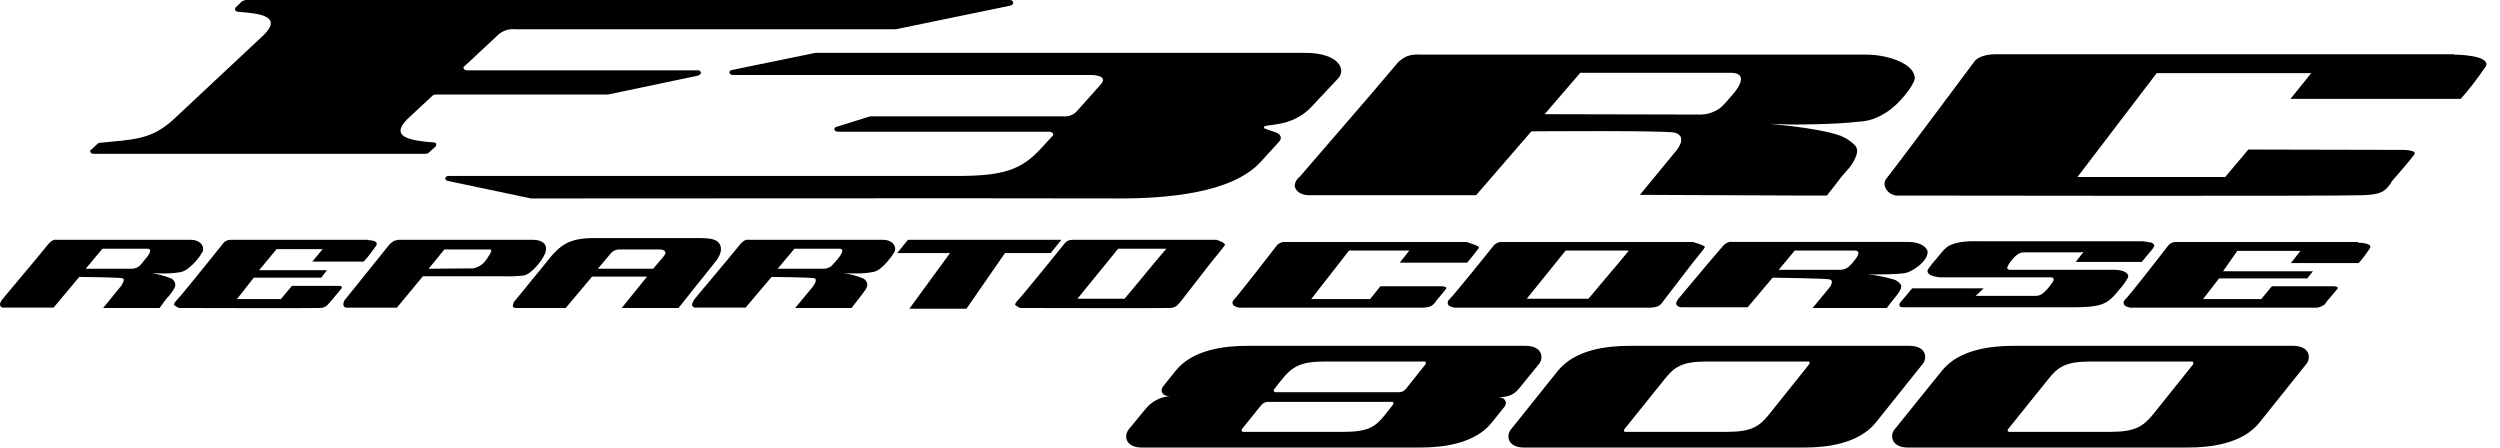 <svg width="162" height="29" viewBox="0 0 162 29" fill="none" xmlns="http://www.w3.org/2000/svg">
<path d="M23.868 15.541H14.941C14.756 15.541 14.594 15.61 14.479 15.749C14.479 15.749 11.889 18.987 11.495 19.403C11.102 19.819 11.334 19.773 11.426 19.866C11.518 19.935 11.657 19.981 11.773 19.958C11.773 19.958 20.237 19.981 20.723 19.958C20.931 19.958 21.116 19.889 21.255 19.727L21.44 19.519L22.133 18.686C22.249 18.524 21.948 18.524 21.948 18.524H18.919L18.202 19.38H15.357L16.444 17.992H20.815L21.185 17.507H16.791L17.924 16.142H20.908L20.237 16.952H23.567C23.868 16.628 24.122 16.281 24.377 15.911C24.585 15.564 23.868 15.564 23.868 15.564" fill="#000"/>
<path d="M68.085 16.397H65.124L62.627 20.004H58.927L61.563 16.397H58.14L58.834 15.541H68.778L68.085 16.397Z" fill="#000"/>
<path d="M74.907 16.905L73.588 18.501L72.872 19.357H69.819L72.455 16.119H75.577L74.907 16.905ZM78.838 15.541H69.472C69.287 15.541 69.125 15.61 69.01 15.749C69.01 15.749 66.396 18.987 66.003 19.403C65.61 19.819 65.841 19.773 65.934 19.866C66.026 19.935 66.142 19.981 66.258 19.958C66.258 19.958 75.323 19.981 75.809 19.958C76.017 19.958 76.202 19.889 76.341 19.727C76.41 19.657 76.479 19.588 76.525 19.519L78.537 16.929C78.907 16.489 79.278 16.027 79.37 15.888C79.463 15.749 78.838 15.541 78.838 15.541Z" fill="#000"/>
<path d="M8.558 17.413C8.72 17.413 8.882 17.344 9.021 17.252C9.16 17.113 9.298 16.951 9.414 16.789C9.807 16.35 9.807 16.119 9.576 16.119H6.639L5.552 17.413H8.558ZM5.136 17.945L3.471 19.934H0.187C0.094 19.934 0.002 19.842 0.002 19.749C-0.021 19.587 0.187 19.356 0.187 19.356L2.314 16.812L3.17 15.772C3.239 15.702 3.309 15.633 3.401 15.587C3.494 15.54 3.586 15.517 3.679 15.54H12.397C12.86 15.54 13.276 15.864 13.137 16.303C12.883 16.743 12.559 17.113 12.166 17.413C12.004 17.529 11.819 17.622 11.634 17.645C11.195 17.714 10.732 17.737 10.293 17.714H9.853C10.27 17.76 10.686 17.876 11.079 18.038C11.195 18.084 11.287 18.2 11.334 18.315C11.38 18.431 11.38 18.547 11.241 18.778C11.102 18.986 10.963 19.171 10.802 19.333L10.339 19.957H6.685L7.795 18.593C7.865 18.524 7.911 18.431 7.957 18.339C8.003 18.246 8.073 18.107 7.957 18.038C7.841 17.968 5.136 17.945 5.136 17.945Z" fill="#000"/>
<path d="M30.644 17.391C31.037 17.322 31.361 17.09 31.569 16.744C31.892 16.258 31.916 16.165 31.684 16.165H28.794L27.776 17.414L30.644 17.391ZM27.406 17.9L25.718 19.935H22.434C22.341 19.935 22.249 19.842 22.249 19.75C22.249 19.611 22.295 19.472 22.388 19.38L25.255 15.819L25.487 15.633C25.579 15.587 25.672 15.564 25.787 15.541H34.529C34.876 15.541 35.2 15.633 35.338 15.888C35.385 16.003 35.408 16.142 35.361 16.281C35.292 16.697 34.483 17.761 33.928 17.854C33.465 17.9 33.003 17.923 32.54 17.9H27.406Z" fill="#000"/>
<path d="M38.738 17.415H42.322L42.993 16.628C43.085 16.513 43.178 16.397 43.085 16.281C42.993 16.166 42.831 16.166 42.669 16.166H40.125C39.871 16.166 39.639 16.305 39.501 16.513L38.738 17.415ZM36.656 19.959H33.465C33.465 19.959 33.211 19.982 33.234 19.797C33.257 19.658 33.303 19.519 33.419 19.427L35.477 16.906C35.778 16.513 36.263 15.935 36.888 15.68C37.512 15.426 38.136 15.426 38.807 15.426H45.328C45.999 15.426 46.439 15.495 46.624 15.796C46.809 16.096 46.716 16.466 46.439 16.86L43.964 19.959H40.287L41.929 17.923H38.368L36.656 19.959Z" fill="#000"/>
<path d="M53.4 17.413C53.562 17.413 53.723 17.344 53.862 17.252C54.001 17.113 54.14 16.951 54.278 16.789C54.648 16.35 54.648 16.119 54.44 16.119H51.48L50.393 17.413H53.4V17.413ZM50 17.945L48.312 19.934H45.051C44.935 19.934 44.866 19.865 44.843 19.749C44.866 19.61 44.935 19.472 45.028 19.356L47.156 16.812L48.011 15.772C48.081 15.702 48.15 15.633 48.242 15.587C48.335 15.54 48.428 15.517 48.52 15.54H57.239C57.724 15.54 58.117 15.864 57.978 16.303C57.724 16.72 57.4 17.113 57.03 17.413C56.868 17.529 56.684 17.622 56.475 17.645C56.036 17.714 55.573 17.737 55.134 17.714H54.718C55.134 17.76 55.527 17.876 55.92 18.038C56.036 18.084 56.129 18.2 56.175 18.315C56.221 18.431 56.221 18.547 56.082 18.778C55.944 18.963 55.805 19.148 55.666 19.333L55.18 19.957H51.526L52.66 18.593L52.822 18.339C52.845 18.246 52.914 18.107 52.798 18.038C52.683 17.968 50 17.945 50 17.945Z" fill="#000"/>
<path d="M134.872 16.35H131.195C130.987 16.35 130.802 16.373 130.455 16.744C130.293 16.928 130.154 17.113 130.062 17.345C130.062 17.437 130.178 17.483 130.247 17.483H137.023C137.578 17.483 137.971 17.692 137.902 17.969C137.74 18.27 137.532 18.547 137.3 18.802C136.884 19.31 136.63 19.565 136.167 19.727C135.705 19.889 134.895 19.912 134.34 19.912H123.425C123.425 19.912 123.17 19.935 123.101 19.842C123.032 19.75 123.147 19.588 123.147 19.588L123.91 18.686H128.536L128.027 19.172H131.912C132.074 19.172 132.236 19.125 132.375 19.01C132.606 18.825 132.791 18.593 132.953 18.362C133.161 18.108 133.091 17.969 132.883 17.969H125.969C125.691 17.992 125.414 17.946 125.159 17.854C124.997 17.784 124.882 17.669 124.905 17.53C124.928 17.391 125.437 16.813 125.576 16.651C125.714 16.489 126.015 16.05 126.362 15.888C127.056 15.587 127.819 15.633 128.374 15.633H138.827C139.035 15.656 139.22 15.68 139.428 15.726C139.52 15.772 139.613 15.865 139.59 15.957L139.497 16.119L138.78 16.975H134.502L135.011 16.327L134.872 16.35Z" fill="#000"/>
<path d="M95.049 15.68H83.325C83.116 15.657 82.931 15.726 82.769 15.865C82.769 15.865 80.341 19.01 79.971 19.403C79.856 19.496 79.832 19.635 79.902 19.75C79.925 19.797 79.971 19.82 80.017 19.843C80.156 19.912 80.318 19.959 80.48 19.935H92.251C92.644 19.912 92.783 19.82 92.876 19.727C92.945 19.658 93.014 19.588 93.061 19.496C93.061 19.496 93.615 18.848 93.708 18.71C93.8 18.571 93.43 18.548 93.43 18.548H89.453L88.782 19.38H84.966L87.418 16.235H91.326L90.702 17.021H95.072C95.419 16.605 95.766 16.166 95.836 16.05C95.905 15.934 95.049 15.703 95.049 15.68Z" fill="#000"/>
<path d="M104.924 16.998L103.629 18.525L102.935 19.357H98.935L101.455 16.235H105.549L104.924 16.998ZM109.688 15.68H97.385C97.177 15.657 96.992 15.726 96.83 15.865C96.83 15.865 94.309 19.01 93.916 19.403C93.801 19.496 93.778 19.635 93.847 19.75C93.87 19.797 93.916 19.82 93.963 19.843C94.101 19.912 94.263 19.959 94.425 19.935H106.959C107.376 19.912 107.514 19.82 107.607 19.727C107.676 19.658 107.746 19.588 107.792 19.496L109.711 16.998C110.058 16.582 110.405 16.143 110.474 16.027C110.544 15.911 109.688 15.68 109.688 15.68Z" fill="#000"/>
<path d="M152.795 15.68H141.07C140.885 15.657 140.677 15.726 140.538 15.865C140.538 15.865 138.11 19.01 137.717 19.403C137.601 19.496 137.578 19.635 137.647 19.75C137.67 19.797 137.717 19.82 137.763 19.843C137.902 19.912 138.063 19.959 138.225 19.935H149.996C150.228 19.959 150.459 19.866 150.644 19.727L150.806 19.496L151.476 18.71C151.569 18.548 151.176 18.548 151.176 18.548H147.221L146.528 19.38H142.758L143.799 18.039H149.511L149.881 17.576H144.053L144.978 16.258H149.071L148.447 17.045H152.841C153.118 16.744 153.35 16.42 153.581 16.073C153.743 15.726 152.795 15.726 152.795 15.726" fill="#000"/>
<path d="M119.216 17.483C119.401 17.483 119.586 17.437 119.748 17.321C119.91 17.182 120.048 17.043 120.164 16.881C120.534 16.442 120.488 16.234 120.187 16.234H116.302L115.261 17.483H119.216ZM114.868 17.992L113.249 19.911H108.948C108.809 19.911 108.694 19.842 108.624 19.726C108.578 19.587 108.763 19.356 108.763 19.356L110.821 16.905L111.677 15.91C111.746 15.818 111.839 15.771 111.931 15.725C112.024 15.679 112.139 15.656 112.255 15.679H123.725C124.35 15.679 124.974 16.003 124.905 16.419C124.835 16.835 124.396 17.228 123.957 17.483C123.772 17.598 123.563 17.691 123.332 17.714C122.685 17.784 121.783 17.784 121.575 17.784H121.02C121.598 17.83 122.153 17.945 122.708 18.107C122.87 18.154 123.008 18.246 123.124 18.385C123.217 18.477 123.24 18.593 123.124 18.824C123.008 19.009 122.87 19.194 122.731 19.356C122.5 19.634 122.268 19.957 122.268 19.957H117.458L118.545 18.639C118.615 18.57 118.661 18.477 118.684 18.385C118.707 18.292 118.753 18.177 118.568 18.107C118.383 18.038 114.868 17.992 114.868 17.992Z" fill="#000"/>
<path d="M159.016 3.516H129.299C128.327 3.516 127.981 3.932 127.981 3.932C127.981 3.932 123.055 10.546 122.245 11.563C121.898 11.98 122.315 12.65 122.939 12.674H123.934C123.934 12.674 151.477 12.72 153.072 12.65C154.09 12.627 154.414 12.442 154.622 12.234C154.76 12.095 154.899 11.934 154.992 11.748C154.992 11.748 156.24 10.315 156.449 10.014C156.657 9.713 155.709 9.713 155.709 9.713L145.695 9.69L144.192 11.471H134.618L139.752 4.741H149.765L148.424 6.406H159.455C160.056 5.736 160.588 5.019 161.097 4.279C161.374 3.539 159.016 3.539 159.016 3.539" fill="#000"/>
<path d="M110.035 7.423C110.498 7.446 110.96 7.33 111.353 7.076C111.677 6.868 112.001 6.428 112.278 6.128C113.088 5.18 112.926 4.717 112.163 4.717H102.403L100.091 7.4L110.035 7.423ZM99.235 8.51L95.651 12.649H84.805C84.805 12.649 84.227 12.672 83.972 12.256C83.718 11.84 84.227 11.447 84.227 11.447L88.782 6.174L90.609 4.023C90.794 3.861 90.979 3.723 91.21 3.63C91.488 3.538 91.766 3.515 92.043 3.538H120.904C122.477 3.538 124.142 4.208 124.072 5.11C124.049 5.457 123.032 6.891 121.991 7.423C121.529 7.7 120.997 7.862 120.442 7.885C118.846 8.07 116.58 8.07 116.071 8.07L114.637 8.024C114.637 8.024 117.32 8.232 118.962 8.695C119.378 8.81 119.771 9.018 120.095 9.319C120.349 9.527 120.442 9.759 120.21 10.267C119.979 10.776 119.679 11.03 119.355 11.424L118.383 12.672H116.857L106.265 12.626L108.624 9.759C108.763 9.597 108.856 9.412 108.925 9.227C108.948 9.042 109.017 8.764 108.555 8.602C108.092 8.44 99.235 8.51 99.235 8.51Z" fill="#000"/>
<path fill-rule="evenodd" clip-rule="evenodd" d="M15.704 0.069L15.288 0.463C15.242 0.509 15.219 0.578 15.242 0.648C15.265 0.717 15.311 0.74 15.404 0.763L15.936 0.809H15.959C17.392 0.948 18.063 1.295 17.092 2.266L11.334 7.655C10.062 8.857 9.067 9.019 7.217 9.181L6.5 9.25C6.431 9.25 6.361 9.274 6.315 9.32L5.922 9.69C5.853 9.713 5.83 9.782 5.853 9.829C5.853 9.852 5.876 9.852 5.876 9.875C5.899 9.944 5.968 9.967 6.061 9.967H27.568C27.637 9.967 27.73 9.944 27.776 9.898L28.215 9.505C28.262 9.459 28.285 9.389 28.262 9.32C28.239 9.25 28.169 9.227 28.1 9.227L27.545 9.181C26.111 9.019 25.44 8.672 26.412 7.701L28.03 6.198C28.077 6.152 28.169 6.128 28.239 6.128H39.385L45.213 4.903C45.329 4.88 45.421 4.787 45.421 4.718C45.398 4.625 45.329 4.533 45.213 4.556H30.25C30.181 4.556 30.112 4.533 30.066 4.463C30.019 4.417 30.019 4.348 30.066 4.301C30.066 4.301 30.089 4.278 30.112 4.278L32.17 2.359C32.494 2.012 32.933 1.85 33.396 1.896H58.048L65.448 0.37C65.564 0.347 65.656 0.278 65.656 0.185C65.656 0.093 65.564 0 65.471 0H65.448H15.912L15.704 0.069Z" fill="#000"/>
<path fill-rule="evenodd" clip-rule="evenodd" d="M68.94 7.54H56.383L54.232 8.211C53.978 8.257 54.024 8.535 54.302 8.535H68.015C68.085 8.535 68.177 8.581 68.223 8.627C68.27 8.697 68.246 8.766 68.2 8.812L67.391 9.691C66.188 10.963 65.078 11.402 62.072 11.402H29.071C28.817 11.402 28.771 11.68 29.025 11.726L34.413 12.859H36.772C49.075 12.859 60.291 12.836 72.594 12.859C75.624 12.859 79.809 12.512 81.66 10.524L82.885 9.182C83.093 8.951 83.001 8.697 82.677 8.581L82.006 8.35C81.845 8.303 81.868 8.165 82.099 8.142C82.33 8.118 83.186 8.003 83.51 7.864C84.065 7.679 84.573 7.355 84.967 6.939L86.724 5.066C87.233 4.511 86.77 3.424 84.55 3.424H52.845L47.433 4.534C47.179 4.58 47.225 4.858 47.503 4.858H70.629C71.299 4.858 71.739 5.043 71.299 5.505L69.75 7.24C69.542 7.448 69.241 7.563 68.94 7.54Z" fill="#000"/>
<path fill-rule="evenodd" clip-rule="evenodd" d="M139.52 26.85C138.873 27.637 138.341 27.983 136.792 27.983H130.201C130.062 27.983 130.085 27.845 130.131 27.799L132.698 24.607C133.346 23.775 133.855 23.428 135.45 23.428H142.041C142.157 23.428 142.134 23.567 142.111 23.613L139.52 26.85ZM130.478 22.41C129.021 22.41 126.94 22.641 125.83 24.029L122.754 27.845C122.454 28.238 122.569 29.001 123.633 29.001H141.741C143.221 29.001 145.302 28.77 146.412 27.382L149.465 23.567C149.765 23.173 149.673 22.41 148.586 22.41H130.478Z" fill="#000"/>
<path fill-rule="evenodd" clip-rule="evenodd" d="M114.637 26.85C114.013 27.637 113.481 27.983 111.931 27.983H105.317C105.202 27.983 105.225 27.845 105.271 27.799L107.838 24.607C108.486 23.775 108.994 23.428 110.567 23.428H117.181C117.297 23.428 117.273 23.567 117.227 23.613L114.637 26.85ZM105.618 22.41C104.138 22.41 102.08 22.641 100.947 24.029L97.894 27.845C97.593 28.238 97.686 29.001 98.773 29.001H116.88C118.36 29.001 120.419 28.77 121.552 27.382L124.604 23.567C124.905 23.173 124.813 22.41 123.726 22.41H105.618Z" fill="#000"/>
<path fill-rule="evenodd" clip-rule="evenodd" d="M82.631 25.416C82.561 25.393 82.538 25.347 82.538 25.278C82.538 25.255 82.538 25.232 82.561 25.232C83.532 23.983 83.856 23.428 85.799 23.428H92.297C92.436 23.428 92.413 23.567 92.367 23.613L91.095 25.208C91.002 25.324 90.84 25.416 90.678 25.416H82.631V25.416ZM82.168 26.041H90.216C90.308 26.041 90.332 26.133 90.262 26.226C89.245 27.521 89.037 27.983 87.048 27.983H80.549C80.434 27.983 80.457 27.845 80.48 27.799L81.729 26.249C81.844 26.11 82.006 26.041 82.168 26.041ZM80.85 22.41C79.37 22.41 77.288 22.641 76.178 24.029L75.346 25.07C75.184 25.278 75.254 25.671 75.808 25.671C75.161 25.717 74.583 26.041 74.19 26.55L73.126 27.845C72.825 28.238 72.918 29.001 74.005 29.001H91.997C93.477 29.001 95.558 28.77 96.668 27.382L97.501 26.342C97.662 26.133 97.616 25.74 97.038 25.74C97.593 25.74 98.056 25.648 98.426 25.185L99.744 23.567C100.044 23.173 99.929 22.41 98.865 22.41H80.85V22.41Z" fill="#000"/>
</svg>
